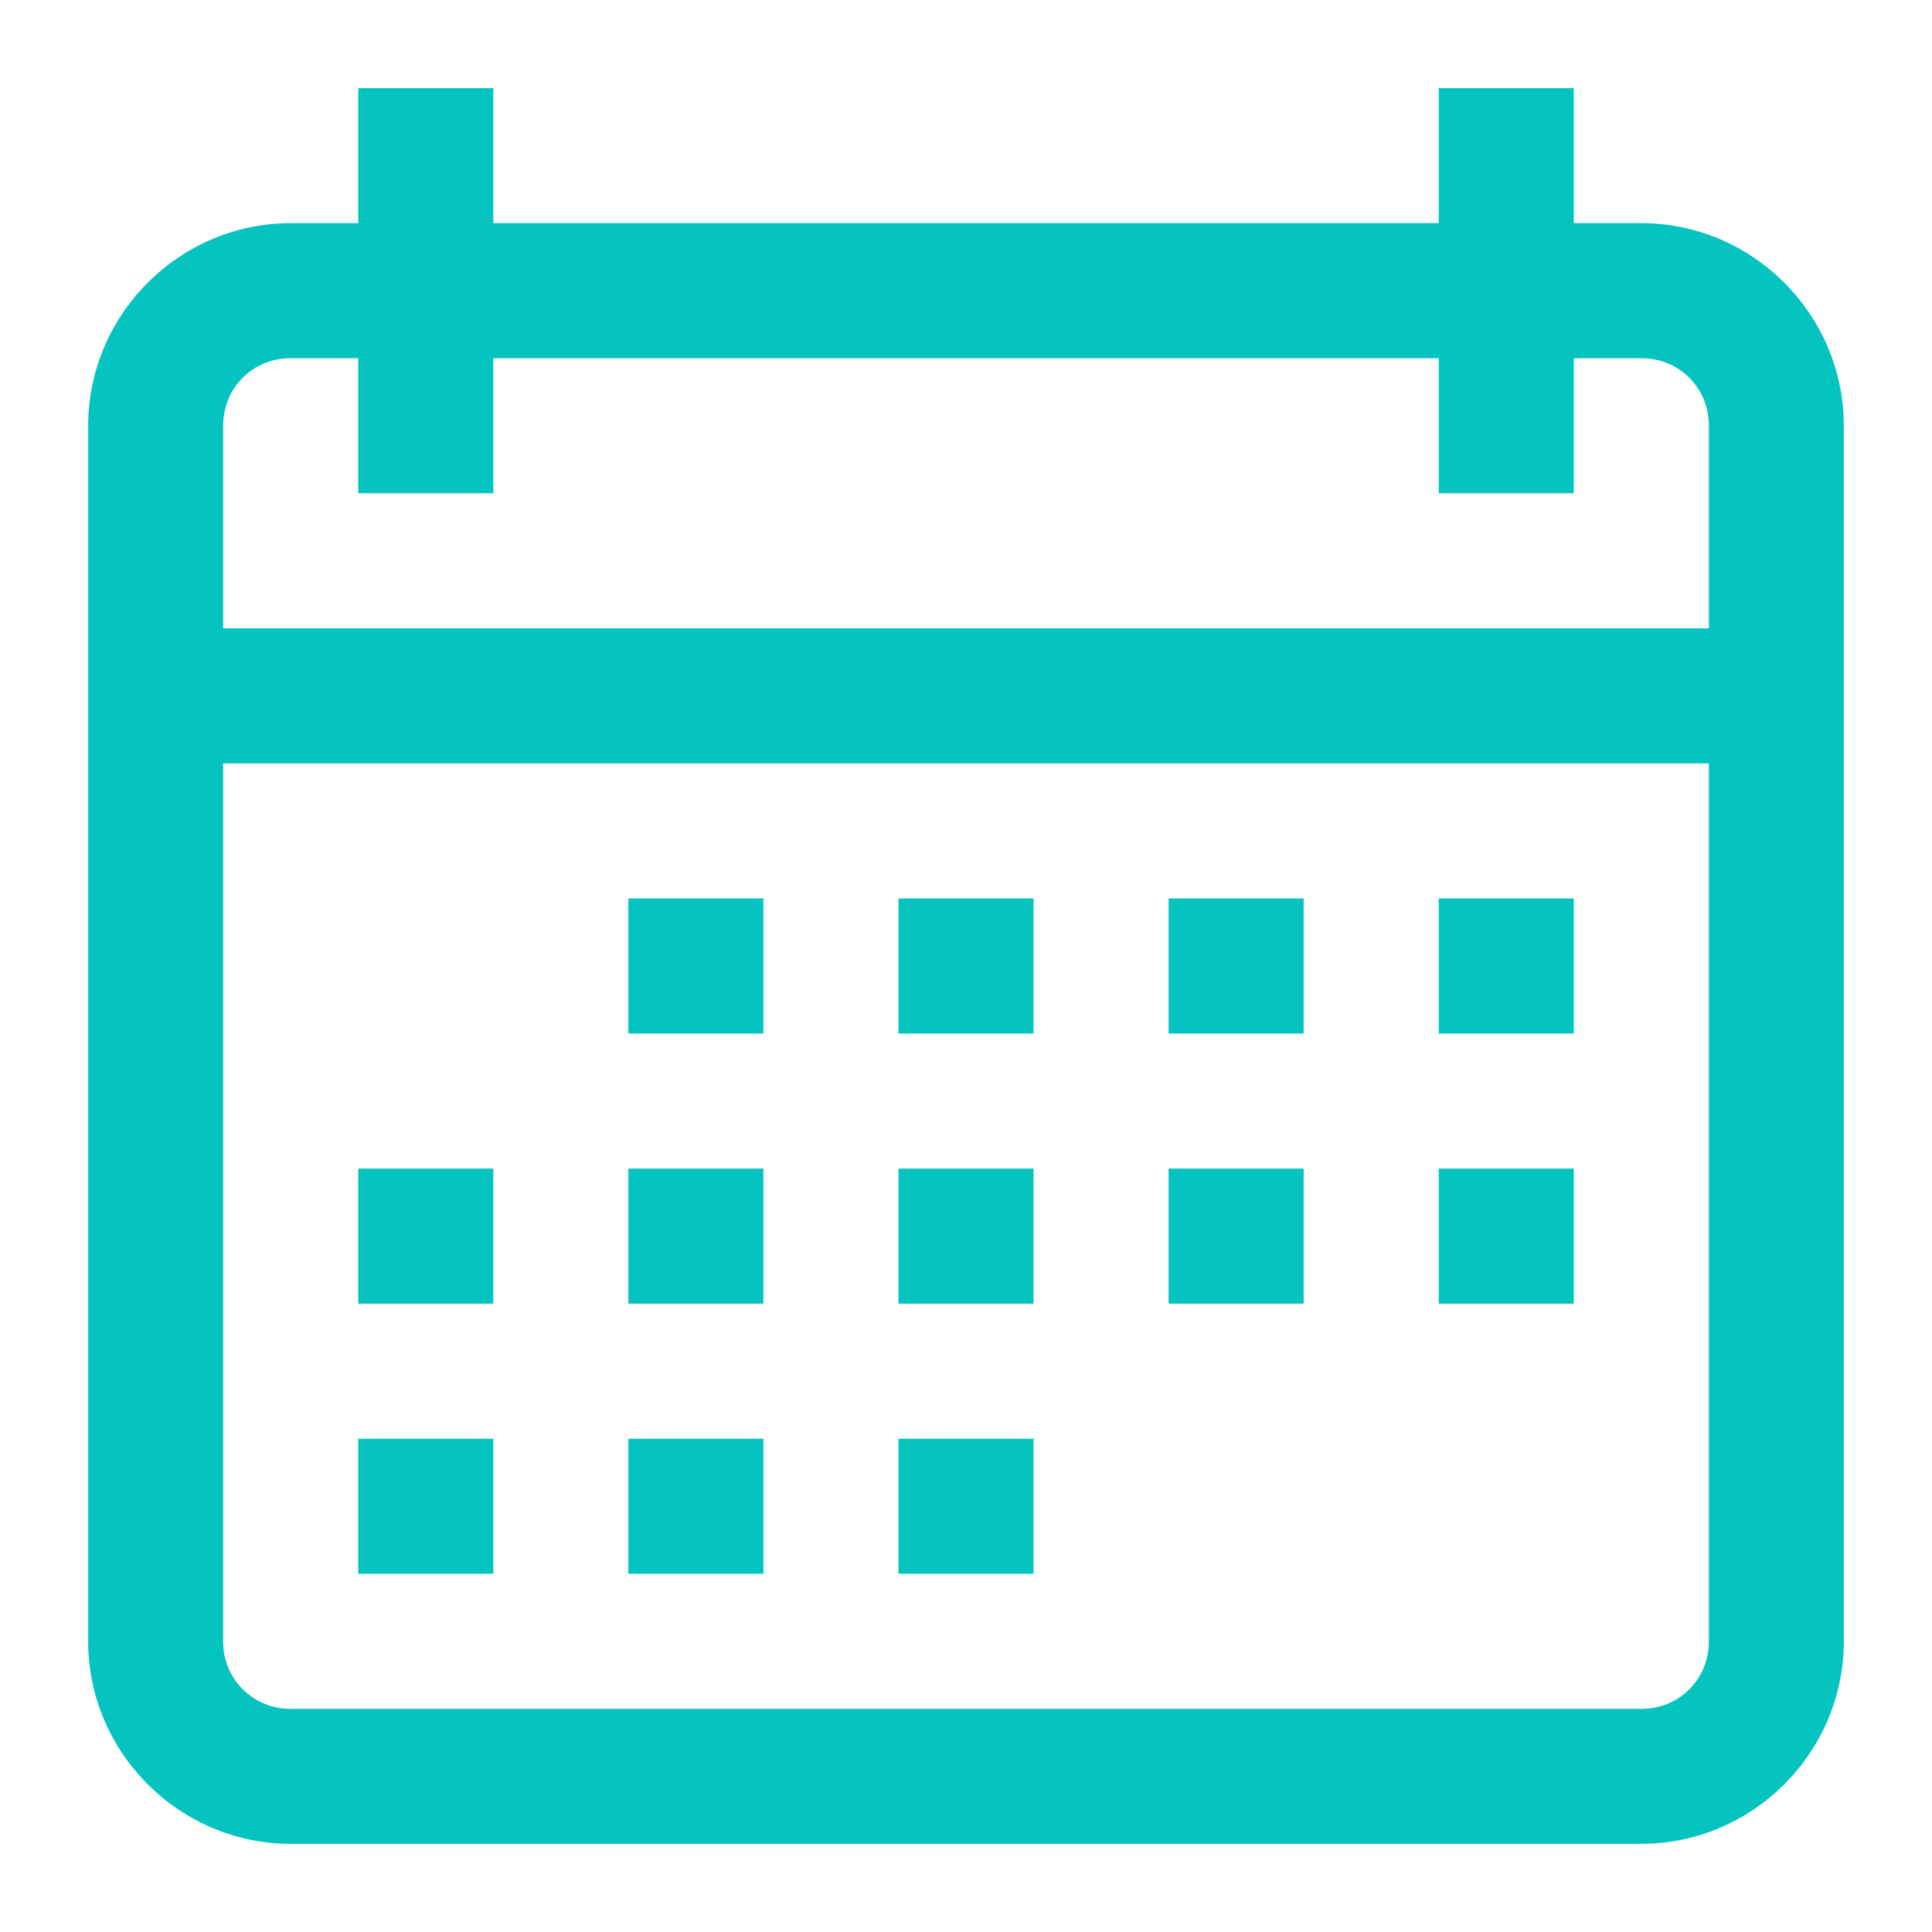 <?xml version="1.0" encoding="UTF-8" standalone="no"?><!-- Generator: Gravit.io --><svg xmlns="http://www.w3.org/2000/svg" xmlns:xlink="http://www.w3.org/1999/xlink" style="isolation:isolate" viewBox="0 0 22 22" width="22pt" height="22pt"><path d=" M 4.079 1.004 L 4.079 2.541 L 3.31 2.541 C 2.043 2.541 1.004 3.581 1.004 4.848 L 1.004 18.69 C 1.004 19.957 2.043 20.996 3.31 20.996 L 18.69 20.996 C 19.957 20.996 20.996 19.957 20.996 18.69 L 20.996 4.848 C 20.996 3.581 19.957 2.541 18.69 2.541 L 17.921 2.541 L 17.921 1.004 L 16.383 1.004 L 16.383 2.541 L 5.617 2.541 L 5.617 1.004 L 4.079 1.004 Z  M 3.31 4.079 L 4.079 4.079 L 4.079 5.617 L 5.617 5.617 L 5.617 4.079 L 16.383 4.079 L 16.383 5.617 L 17.921 5.617 L 17.921 4.079 L 18.69 4.079 C 19.122 4.079 19.459 4.416 19.459 4.848 L 19.459 7.155 L 2.541 7.155 L 2.541 4.848 C 2.541 4.416 2.878 4.079 3.31 4.079 Z  M 2.541 8.693 L 19.459 8.693 L 19.459 18.69 C 19.459 19.122 19.122 19.459 18.69 19.459 L 3.31 19.459 C 3.106 19.461 2.909 19.381 2.764 19.236 C 2.619 19.091 2.539 18.894 2.541 18.69 L 2.541 8.693 Z  M 7.155 10.231 L 7.155 11.769 L 8.693 11.769 L 8.693 10.231 L 7.155 10.231 Z  M 10.231 10.231 L 10.231 11.769 L 11.769 11.769 L 11.769 10.231 L 10.231 10.231 Z  M 13.307 10.231 L 13.307 11.769 L 14.845 11.769 L 14.845 10.231 L 13.307 10.231 Z  M 16.383 10.231 L 16.383 11.769 L 17.921 11.769 L 17.921 10.231 L 16.383 10.231 Z  M 4.079 13.307 L 4.079 14.845 L 5.617 14.845 L 5.617 13.307 L 4.079 13.307 Z  M 7.155 13.307 L 7.155 14.845 L 8.693 14.845 L 8.693 13.307 L 7.155 13.307 Z  M 10.231 13.307 L 10.231 14.845 L 11.769 14.845 L 11.769 13.307 L 10.231 13.307 Z  M 13.307 13.307 L 13.307 14.845 L 14.845 14.845 L 14.845 13.307 L 13.307 13.307 Z  M 16.383 13.307 L 16.383 14.845 L 17.921 14.845 L 17.921 13.307 L 16.383 13.307 Z  M 4.079 16.383 L 4.079 17.921 L 5.617 17.921 L 5.617 16.383 L 4.079 16.383 Z  M 7.155 16.383 L 7.155 17.921 L 8.693 17.921 L 8.693 16.383 L 7.155 16.383 Z  M 10.231 16.383 L 10.231 17.921 L 11.769 17.921 L 11.769 16.383 L 10.231 16.383 Z " fill="rgb(5,196,192)"/></svg>